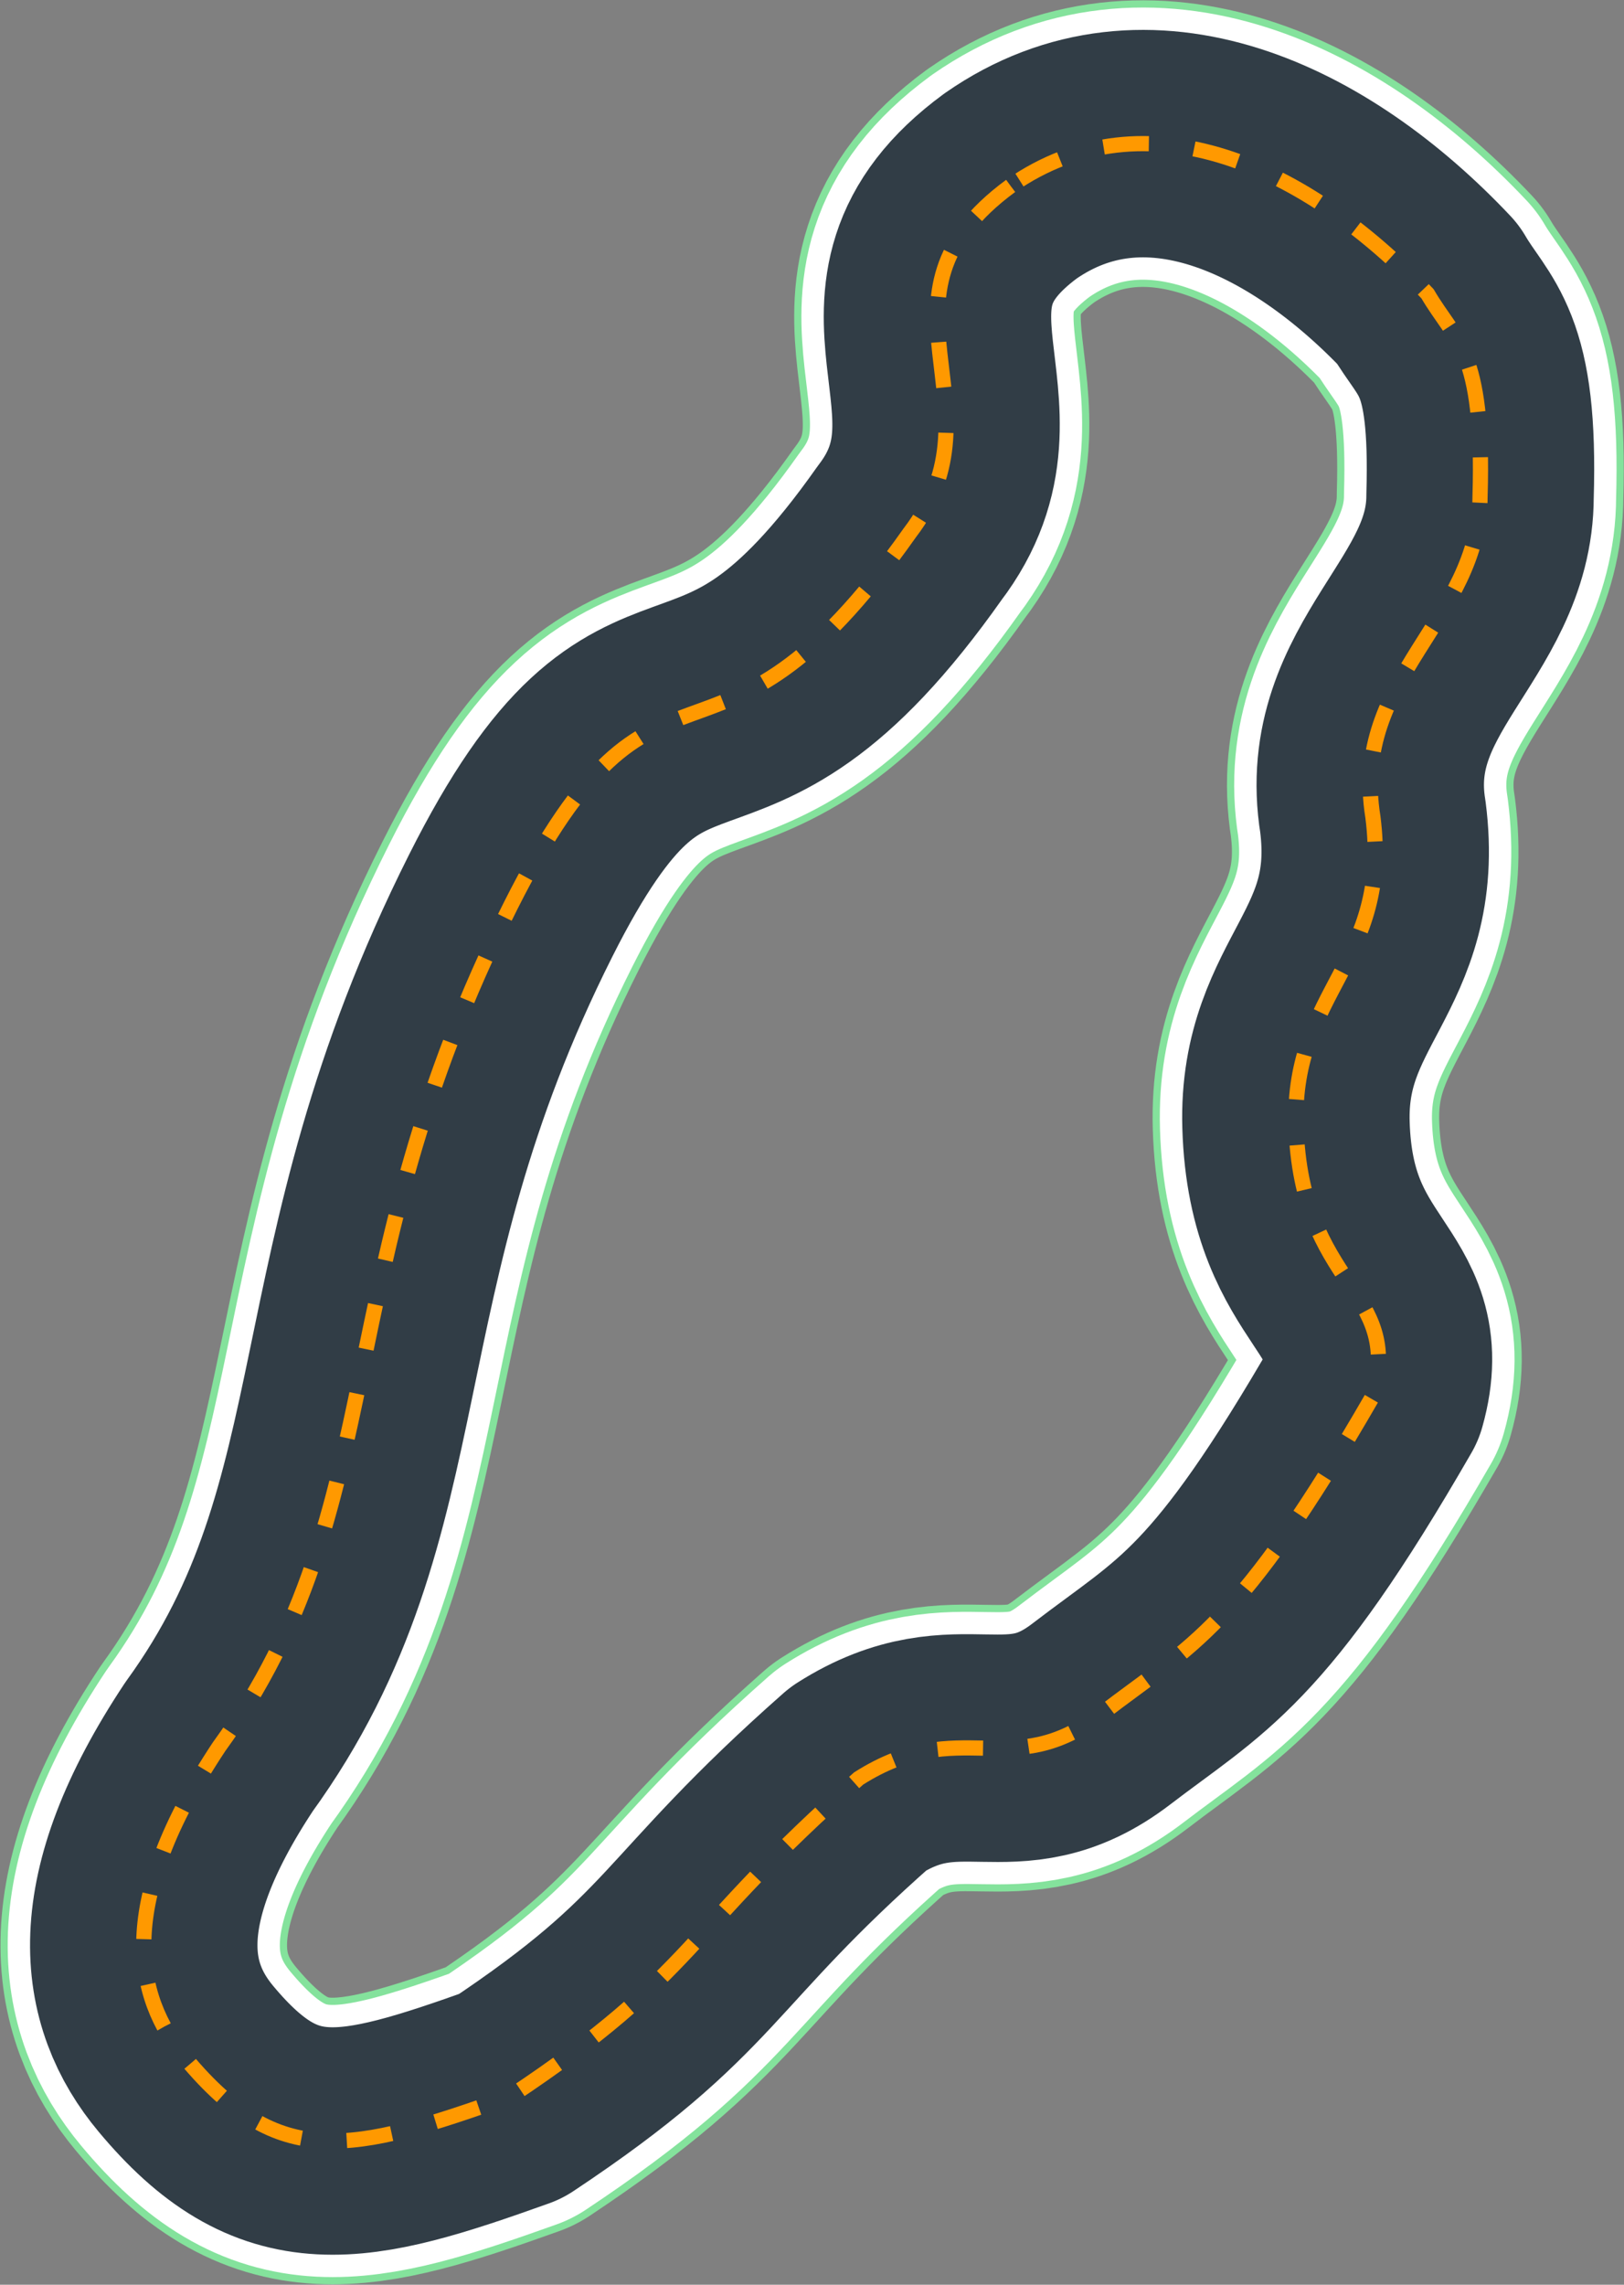 <svg xmlns="http://www.w3.org/2000/svg" width="2228" height="3134" viewBox="0 0 2228 3134">
  <rect x="0" y="0" width="2228" height="3134" fill="#808080" stroke="none"/>
  <g fill="none" fill-rule="evenodd" transform="translate(197.228 197)">
    <path stroke="#84E29C" stroke-width="393.12" d="M1189.272,58.051 C979.772,212.051 1185.873,357.366 1050.772,534.051 C776.272,923.551 708.965,636.397 503.272,1045.551 C248.465,1552.397 343.772,1867.551 103.272,2199.051 C-38.228,2412.551 -14.875,2539.966 57.772,2627.051 C185.125,2779.716 283.956,2757.083 503.272,2678.551 C759.772,2508.051 739.272,2455.551 980.772,2242.551 C1120.272,2154.051 1189.272,2249.551 1313.772,2154.051 C1438.272,2058.551 1501.772,2038.051 1686.272,1718.051 C1727.772,1570.051 1587.357,1570.244 1580.772,1346.051 C1575.357,1161.744 1711.772,1122.051 1686.272,923.551 C1655.272,732.551 1833.272,652.551 1833.272,483.551 C1839.323,281.449 1798.772,270.551 1761.272,206.051 C1597.378,32.317 1375.272,-71.449 1189.272,58.051 Z" stroke-linejoin="round"/>
    <path stroke="#FFFFFF" stroke-width="373.36" d="M1189.272,58.051 C979.772,212.051 1185.873,357.366 1050.772,534.051 C776.272,923.551 708.965,636.397 503.272,1045.551 C248.465,1552.397 343.772,1867.551 103.272,2199.051 C-38.228,2412.551 -14.875,2539.966 57.772,2627.051 C185.125,2779.716 283.956,2757.083 503.272,2678.551 C759.772,2508.051 739.272,2455.551 980.772,2242.551 C1120.272,2154.051 1189.272,2249.551 1313.772,2154.051 C1438.272,2058.551 1501.772,2038.051 1686.272,1718.051 C1727.772,1570.051 1587.357,1570.244 1580.772,1346.051 C1575.357,1161.744 1711.772,1122.051 1686.272,923.551 C1655.272,732.551 1833.272,652.551 1833.272,483.551 C1839.323,281.449 1798.772,270.551 1761.272,206.051 C1597.378,32.317 1375.272,-71.449 1189.272,58.051 Z" stroke-linejoin="round"/>
    <path stroke="#313D46" stroke-width="312" d="M1189.272,58.051 C979.772,212.051 1185.873,357.366 1050.772,534.051 C776.272,923.551 708.965,636.397 503.272,1045.551 C248.465,1552.397 343.772,1867.551 103.272,2199.051 C-38.228,2412.551 -14.875,2539.966 57.772,2627.051 C185.125,2779.716 283.956,2757.083 503.272,2678.551 C759.772,2508.051 739.272,2455.551 980.772,2242.551 C1120.272,2154.051 1189.272,2249.551 1313.772,2154.051 C1438.272,2058.551 1501.772,2038.051 1686.272,1718.051 C1727.772,1570.051 1587.357,1570.244 1580.772,1346.051 C1575.357,1161.744 1711.772,1122.051 1686.272,923.551 C1655.272,732.551 1833.272,652.551 1833.272,483.551 C1839.323,281.449 1798.772,270.551 1761.272,206.051 C1597.378,32.317 1375.272,-71.449 1189.272,58.051 Z" stroke-linejoin="round"/>
    <path stroke="#FF9900" stroke-width="20.8" d="M1189.272,58.051 C979.772,212.051 1185.873,357.366 1050.772,534.051 C776.272,923.551 708.965,636.397 503.272,1045.551 C248.465,1552.397 343.772,1867.551 103.272,2199.051 C-38.228,2412.551 -14.875,2539.966 57.772,2627.051 C185.125,2779.716 283.956,2757.083 503.272,2678.551 C759.772,2508.051 739.272,2455.551 980.772,2242.551 C1120.272,2154.051 1189.272,2249.551 1313.772,2154.051 C1438.272,2058.551 1501.772,2038.051 1686.272,1718.051 C1727.772,1570.051 1587.357,1570.244 1580.772,1346.051 C1575.357,1161.744 1711.772,1122.051 1686.272,923.551 C1655.272,732.551 1833.272,652.551 1833.272,483.551 C1839.323,281.449 1798.772,270.551 1761.272,206.051 C1597.378,32.317 1375.272,-71.449 1189.272,58.051 Z" stroke-dasharray="62.4"/>
  </g>
</svg>
